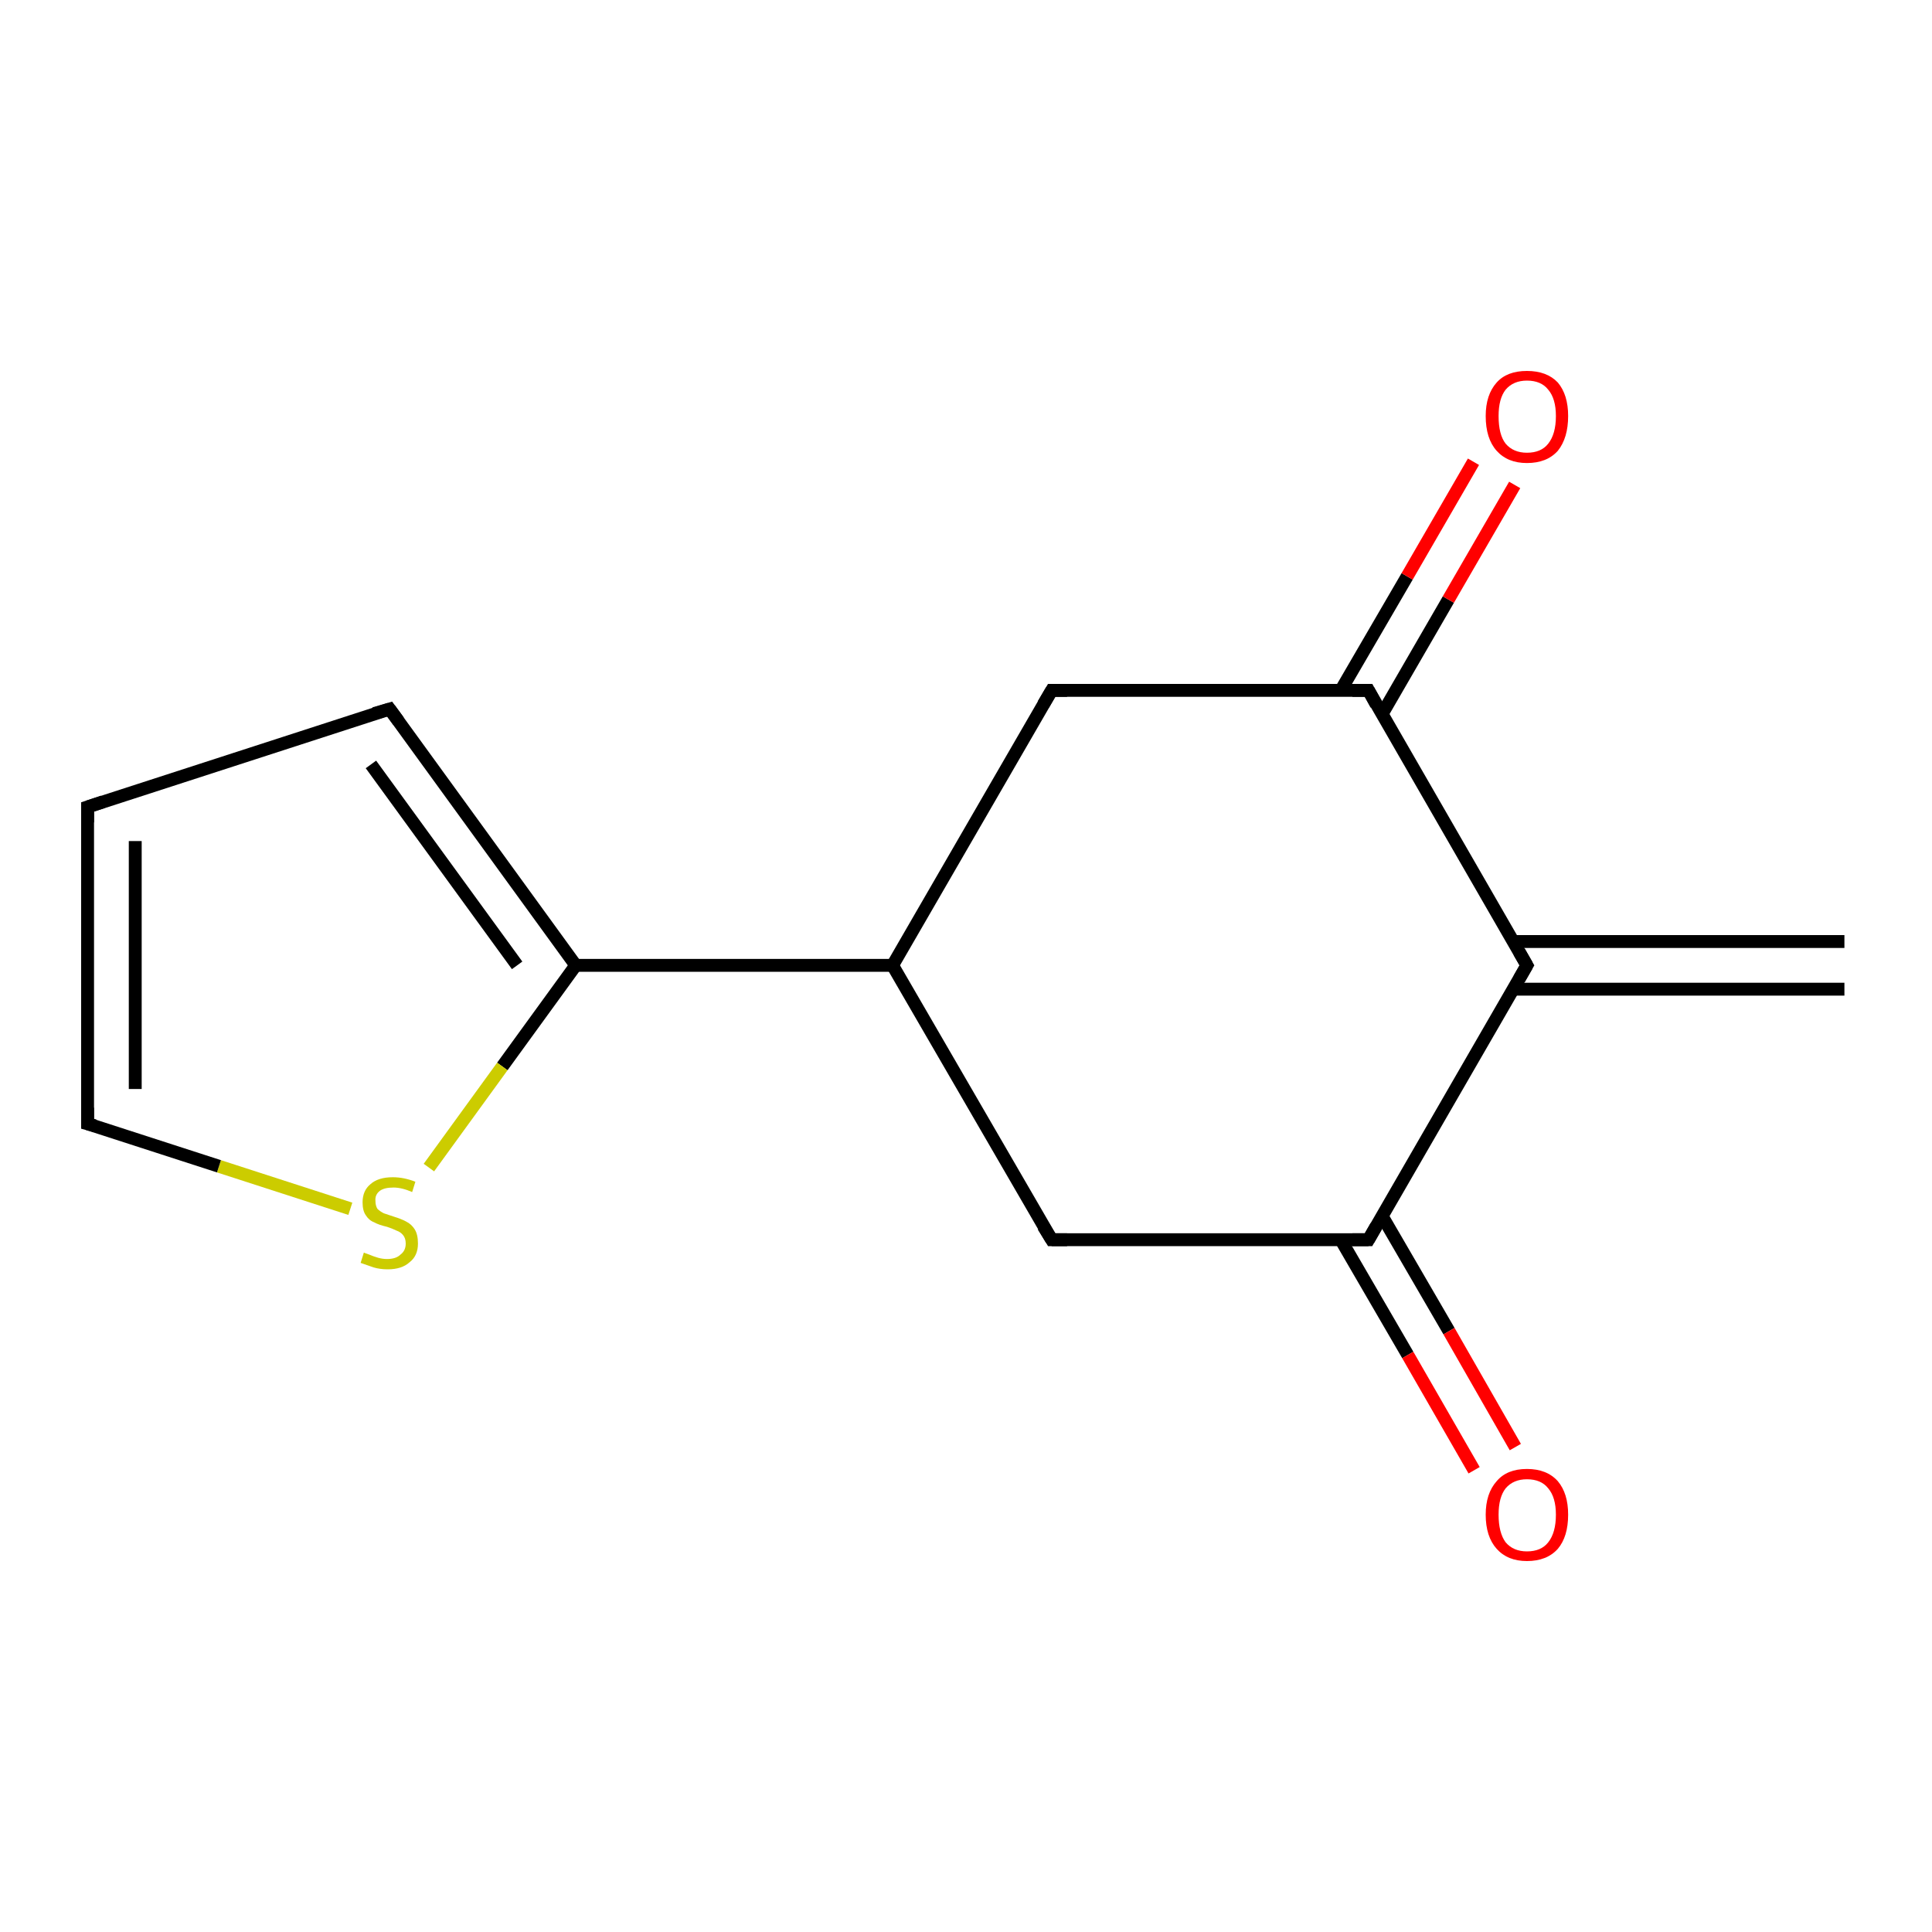 <?xml version='1.0' encoding='iso-8859-1'?>
<svg version='1.1' baseProfile='full'
              xmlns='http://www.w3.org/2000/svg'
                      xmlns:rdkit='http://www.rdkit.org/xml'
                      xmlns:xlink='http://www.w3.org/1999/xlink'
                  xml:space='preserve'
width='300px' height='300px' viewBox='0 0 300 300'>
<!-- END OF HEADER -->
<rect style='opacity:1.0;fill:#FFFFFF;stroke:none' width='300.0' height='300.0' x='0.0' y='0.0'> </rect>
<path class='bond-0 atom-0 atom-1' d='M 286.4,153.6 L 235.0,153.6' style='fill:none;fill-rule:evenodd;stroke:#000000;stroke-width:2.0px;stroke-linecap:butt;stroke-linejoin:miter;stroke-opacity:1' />
<path class='bond-0 atom-0 atom-1' d='M 286.4,146.2 L 235.0,146.2' style='fill:none;fill-rule:evenodd;stroke:#000000;stroke-width:2.0px;stroke-linecap:butt;stroke-linejoin:miter;stroke-opacity:1' />
<path class='bond-1 atom-1 atom-2' d='M 237.1,149.9 L 212.5,192.5' style='fill:none;fill-rule:evenodd;stroke:#000000;stroke-width:2.0px;stroke-linecap:butt;stroke-linejoin:miter;stroke-opacity:1' />
<path class='bond-2 atom-2 atom-3' d='M 208.2,192.5 L 218.6,210.4' style='fill:none;fill-rule:evenodd;stroke:#000000;stroke-width:2.0px;stroke-linecap:butt;stroke-linejoin:miter;stroke-opacity:1' />
<path class='bond-2 atom-2 atom-3' d='M 218.6,210.4 L 228.9,228.3' style='fill:none;fill-rule:evenodd;stroke:#FF0000;stroke-width:2.0px;stroke-linecap:butt;stroke-linejoin:miter;stroke-opacity:1' />
<path class='bond-2 atom-2 atom-3' d='M 214.6,188.8 L 225.0,206.7' style='fill:none;fill-rule:evenodd;stroke:#000000;stroke-width:2.0px;stroke-linecap:butt;stroke-linejoin:miter;stroke-opacity:1' />
<path class='bond-2 atom-2 atom-3' d='M 225.0,206.7 L 235.3,224.7' style='fill:none;fill-rule:evenodd;stroke:#FF0000;stroke-width:2.0px;stroke-linecap:butt;stroke-linejoin:miter;stroke-opacity:1' />
<path class='bond-3 atom-2 atom-4' d='M 212.5,192.5 L 163.3,192.5' style='fill:none;fill-rule:evenodd;stroke:#000000;stroke-width:2.0px;stroke-linecap:butt;stroke-linejoin:miter;stroke-opacity:1' />
<path class='bond-4 atom-4 atom-5' d='M 163.3,192.5 L 138.6,149.9' style='fill:none;fill-rule:evenodd;stroke:#000000;stroke-width:2.0px;stroke-linecap:butt;stroke-linejoin:miter;stroke-opacity:1' />
<path class='bond-5 atom-5 atom-6' d='M 138.6,149.9 L 163.3,107.2' style='fill:none;fill-rule:evenodd;stroke:#000000;stroke-width:2.0px;stroke-linecap:butt;stroke-linejoin:miter;stroke-opacity:1' />
<path class='bond-6 atom-6 atom-7' d='M 163.3,107.2 L 212.5,107.2' style='fill:none;fill-rule:evenodd;stroke:#000000;stroke-width:2.0px;stroke-linecap:butt;stroke-linejoin:miter;stroke-opacity:1' />
<path class='bond-7 atom-7 atom-8' d='M 214.6,110.9 L 224.9,93.1' style='fill:none;fill-rule:evenodd;stroke:#000000;stroke-width:2.0px;stroke-linecap:butt;stroke-linejoin:miter;stroke-opacity:1' />
<path class='bond-7 atom-7 atom-8' d='M 224.9,93.1 L 235.2,75.3' style='fill:none;fill-rule:evenodd;stroke:#FF0000;stroke-width:2.0px;stroke-linecap:butt;stroke-linejoin:miter;stroke-opacity:1' />
<path class='bond-7 atom-7 atom-8' d='M 208.2,107.2 L 218.5,89.5' style='fill:none;fill-rule:evenodd;stroke:#000000;stroke-width:2.0px;stroke-linecap:butt;stroke-linejoin:miter;stroke-opacity:1' />
<path class='bond-7 atom-7 atom-8' d='M 218.5,89.5 L 228.8,71.7' style='fill:none;fill-rule:evenodd;stroke:#FF0000;stroke-width:2.0px;stroke-linecap:butt;stroke-linejoin:miter;stroke-opacity:1' />
<path class='bond-8 atom-5 atom-9' d='M 138.6,149.9 L 89.4,149.9' style='fill:none;fill-rule:evenodd;stroke:#000000;stroke-width:2.0px;stroke-linecap:butt;stroke-linejoin:miter;stroke-opacity:1' />
<path class='bond-9 atom-9 atom-10' d='M 89.4,149.9 L 78.0,165.6' style='fill:none;fill-rule:evenodd;stroke:#000000;stroke-width:2.0px;stroke-linecap:butt;stroke-linejoin:miter;stroke-opacity:1' />
<path class='bond-9 atom-9 atom-10' d='M 78.0,165.6 L 66.6,181.3' style='fill:none;fill-rule:evenodd;stroke:#CCCC00;stroke-width:2.0px;stroke-linecap:butt;stroke-linejoin:miter;stroke-opacity:1' />
<path class='bond-10 atom-10 atom-11' d='M 54.4,187.7 L 34.0,181.1' style='fill:none;fill-rule:evenodd;stroke:#CCCC00;stroke-width:2.0px;stroke-linecap:butt;stroke-linejoin:miter;stroke-opacity:1' />
<path class='bond-10 atom-10 atom-11' d='M 34.0,181.1 L 13.6,174.5' style='fill:none;fill-rule:evenodd;stroke:#000000;stroke-width:2.0px;stroke-linecap:butt;stroke-linejoin:miter;stroke-opacity:1' />
<path class='bond-11 atom-11 atom-12' d='M 13.6,174.5 L 13.6,125.3' style='fill:none;fill-rule:evenodd;stroke:#000000;stroke-width:2.0px;stroke-linecap:butt;stroke-linejoin:miter;stroke-opacity:1' />
<path class='bond-11 atom-11 atom-12' d='M 21.0,169.1 L 21.0,130.6' style='fill:none;fill-rule:evenodd;stroke:#000000;stroke-width:2.0px;stroke-linecap:butt;stroke-linejoin:miter;stroke-opacity:1' />
<path class='bond-12 atom-12 atom-13' d='M 13.6,125.3 L 60.5,110.1' style='fill:none;fill-rule:evenodd;stroke:#000000;stroke-width:2.0px;stroke-linecap:butt;stroke-linejoin:miter;stroke-opacity:1' />
<path class='bond-13 atom-7 atom-1' d='M 212.5,107.2 L 237.1,149.9' style='fill:none;fill-rule:evenodd;stroke:#000000;stroke-width:2.0px;stroke-linecap:butt;stroke-linejoin:miter;stroke-opacity:1' />
<path class='bond-14 atom-13 atom-9' d='M 60.5,110.1 L 89.4,149.9' style='fill:none;fill-rule:evenodd;stroke:#000000;stroke-width:2.0px;stroke-linecap:butt;stroke-linejoin:miter;stroke-opacity:1' />
<path class='bond-14 atom-13 atom-9' d='M 57.6,118.7 L 80.3,149.9' style='fill:none;fill-rule:evenodd;stroke:#000000;stroke-width:2.0px;stroke-linecap:butt;stroke-linejoin:miter;stroke-opacity:1' />
<path d='M 235.9,152.0 L 237.1,149.9 L 235.9,147.8' style='fill:none;stroke:#000000;stroke-width:2.0px;stroke-linecap:butt;stroke-linejoin:miter;stroke-opacity:1;' />
<path d='M 213.7,190.4 L 212.5,192.5 L 210.0,192.5' style='fill:none;stroke:#000000;stroke-width:2.0px;stroke-linecap:butt;stroke-linejoin:miter;stroke-opacity:1;' />
<path d='M 165.7,192.5 L 163.3,192.5 L 162.0,190.4' style='fill:none;stroke:#000000;stroke-width:2.0px;stroke-linecap:butt;stroke-linejoin:miter;stroke-opacity:1;' />
<path d='M 162.0,109.4 L 163.3,107.2 L 165.7,107.2' style='fill:none;stroke:#000000;stroke-width:2.0px;stroke-linecap:butt;stroke-linejoin:miter;stroke-opacity:1;' />
<path d='M 210.0,107.2 L 212.5,107.2 L 213.7,109.4' style='fill:none;stroke:#000000;stroke-width:2.0px;stroke-linecap:butt;stroke-linejoin:miter;stroke-opacity:1;' />
<path d='M 14.7,174.8 L 13.6,174.5 L 13.6,172.0' style='fill:none;stroke:#000000;stroke-width:2.0px;stroke-linecap:butt;stroke-linejoin:miter;stroke-opacity:1;' />
<path d='M 13.6,127.7 L 13.6,125.3 L 16.0,124.5' style='fill:none;stroke:#000000;stroke-width:2.0px;stroke-linecap:butt;stroke-linejoin:miter;stroke-opacity:1;' />
<path d='M 58.1,110.8 L 60.5,110.1 L 61.9,112.0' style='fill:none;stroke:#000000;stroke-width:2.0px;stroke-linecap:butt;stroke-linejoin:miter;stroke-opacity:1;' />
<path class='atom-3' d='M 230.7 235.2
Q 230.7 231.9, 232.4 230.0
Q 234.0 228.1, 237.1 228.1
Q 240.2 228.1, 241.9 230.0
Q 243.5 231.9, 243.5 235.2
Q 243.5 238.6, 241.9 240.5
Q 240.2 242.4, 237.1 242.4
Q 234.1 242.4, 232.4 240.5
Q 230.7 238.6, 230.7 235.2
M 237.1 240.9
Q 239.3 240.9, 240.4 239.5
Q 241.6 238.0, 241.6 235.2
Q 241.6 232.5, 240.4 231.1
Q 239.3 229.7, 237.1 229.7
Q 235.0 229.7, 233.8 231.1
Q 232.7 232.5, 232.7 235.2
Q 232.7 238.0, 233.8 239.5
Q 235.0 240.9, 237.1 240.9
' fill='#FF0000'/>
<path class='atom-8' d='M 230.7 64.6
Q 230.7 61.3, 232.4 59.4
Q 234.0 57.6, 237.1 57.6
Q 240.2 57.6, 241.9 59.4
Q 243.5 61.3, 243.5 64.6
Q 243.5 68.0, 241.9 70.0
Q 240.2 71.9, 237.1 71.9
Q 234.1 71.9, 232.4 70.0
Q 230.7 68.1, 230.7 64.6
M 237.1 70.3
Q 239.3 70.3, 240.4 68.9
Q 241.6 67.4, 241.6 64.6
Q 241.6 61.9, 240.4 60.5
Q 239.3 59.1, 237.1 59.1
Q 235.0 59.1, 233.8 60.5
Q 232.7 61.9, 232.7 64.6
Q 232.7 67.5, 233.8 68.9
Q 235.0 70.3, 237.1 70.3
' fill='#FF0000'/>
<path class='atom-10' d='M 56.5 194.5
Q 56.7 194.6, 57.3 194.8
Q 58.0 195.1, 58.7 195.3
Q 59.4 195.5, 60.1 195.5
Q 61.5 195.5, 62.2 194.8
Q 63.0 194.2, 63.0 193.1
Q 63.0 192.3, 62.6 191.8
Q 62.2 191.3, 61.6 191.1
Q 61.0 190.8, 60.1 190.5
Q 58.8 190.2, 58.1 189.8
Q 57.3 189.5, 56.8 188.7
Q 56.3 188.0, 56.3 186.7
Q 56.3 184.9, 57.5 183.9
Q 58.7 182.8, 61.0 182.8
Q 62.7 182.8, 64.5 183.5
L 64.0 185.1
Q 62.4 184.4, 61.1 184.4
Q 59.7 184.4, 59.0 184.9
Q 58.2 185.5, 58.3 186.5
Q 58.3 187.2, 58.6 187.7
Q 59.0 188.1, 59.6 188.4
Q 60.2 188.6, 61.1 188.9
Q 62.4 189.3, 63.1 189.7
Q 63.9 190.1, 64.4 190.9
Q 64.9 191.7, 64.9 193.1
Q 64.9 195.0, 63.6 196.0
Q 62.4 197.1, 60.2 197.1
Q 59.0 197.1, 58.0 196.8
Q 57.1 196.5, 56.0 196.1
L 56.5 194.5
' fill='#CCCC00'/>
</svg>
